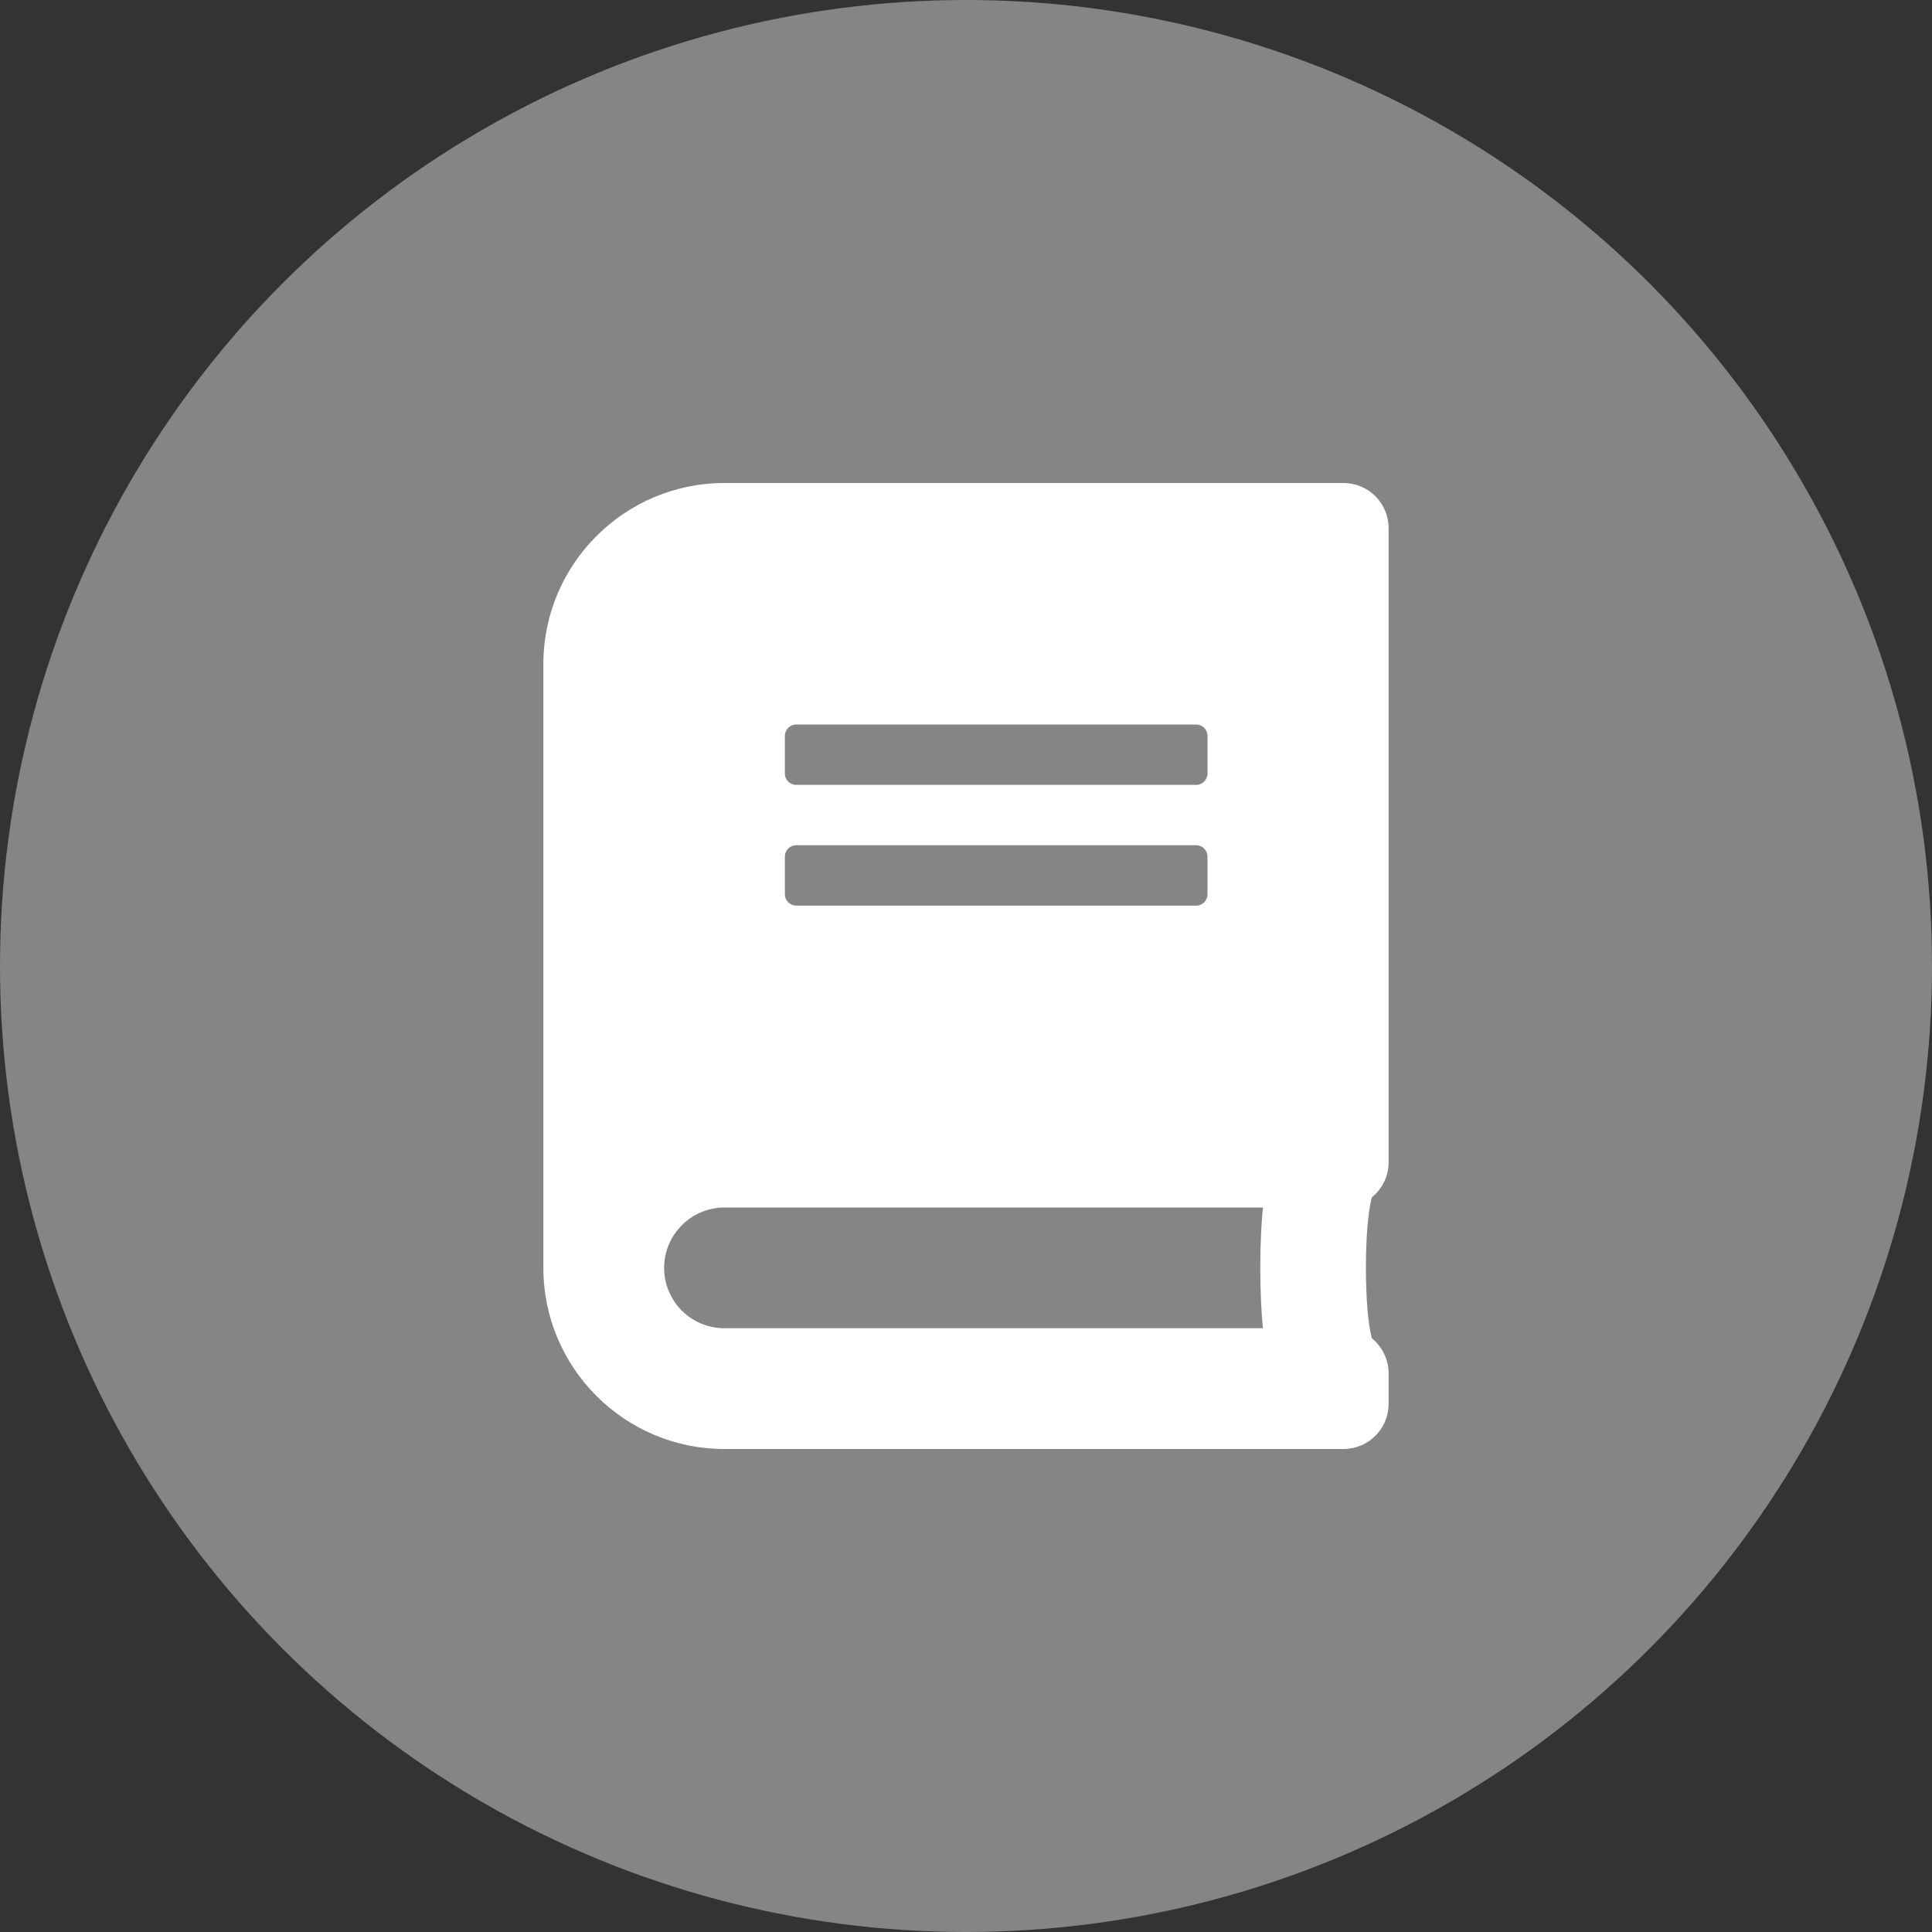 <svg width="36" height="36" viewBox="0 0 36 36" fill="none" xmlns="http://www.w3.org/2000/svg">
<rect x="0" y="0" width="36" height="36" fill="#333333" stroke="none"/>
<circle cx="18" cy="18" r="18" fill="white" fill-opacity="0.4"/>
<path d="M25.875 21.656V9.844C25.875 9.376 25.499 9 25.031 9H13.5C11.637 9 10.125 10.512 10.125 12.375V23.625C10.125 25.488 11.637 27 13.5 27H25.031C25.499 27 25.875 26.624 25.875 26.156V25.594C25.875 25.33 25.752 25.091 25.562 24.936C25.415 24.395 25.415 22.852 25.562 22.31C25.752 22.159 25.875 21.92 25.875 21.656ZM14.625 13.711C14.625 13.595 14.72 13.5 14.836 13.5H22.289C22.405 13.5 22.5 13.595 22.5 13.711V14.414C22.5 14.53 22.405 14.625 22.289 14.625H14.836C14.72 14.625 14.625 14.53 14.625 14.414V13.711ZM14.625 15.961C14.625 15.845 14.72 15.75 14.836 15.75H22.289C22.405 15.75 22.5 15.845 22.5 15.961V16.664C22.5 16.78 22.405 16.875 22.289 16.875H14.836C14.72 16.875 14.625 16.78 14.625 16.664V15.961ZM23.534 24.75H13.5C12.878 24.75 12.375 24.247 12.375 23.625C12.375 23.006 12.881 22.5 13.5 22.5H23.534C23.467 23.101 23.467 24.149 23.534 24.75Z" fill="white"/>
</svg>
